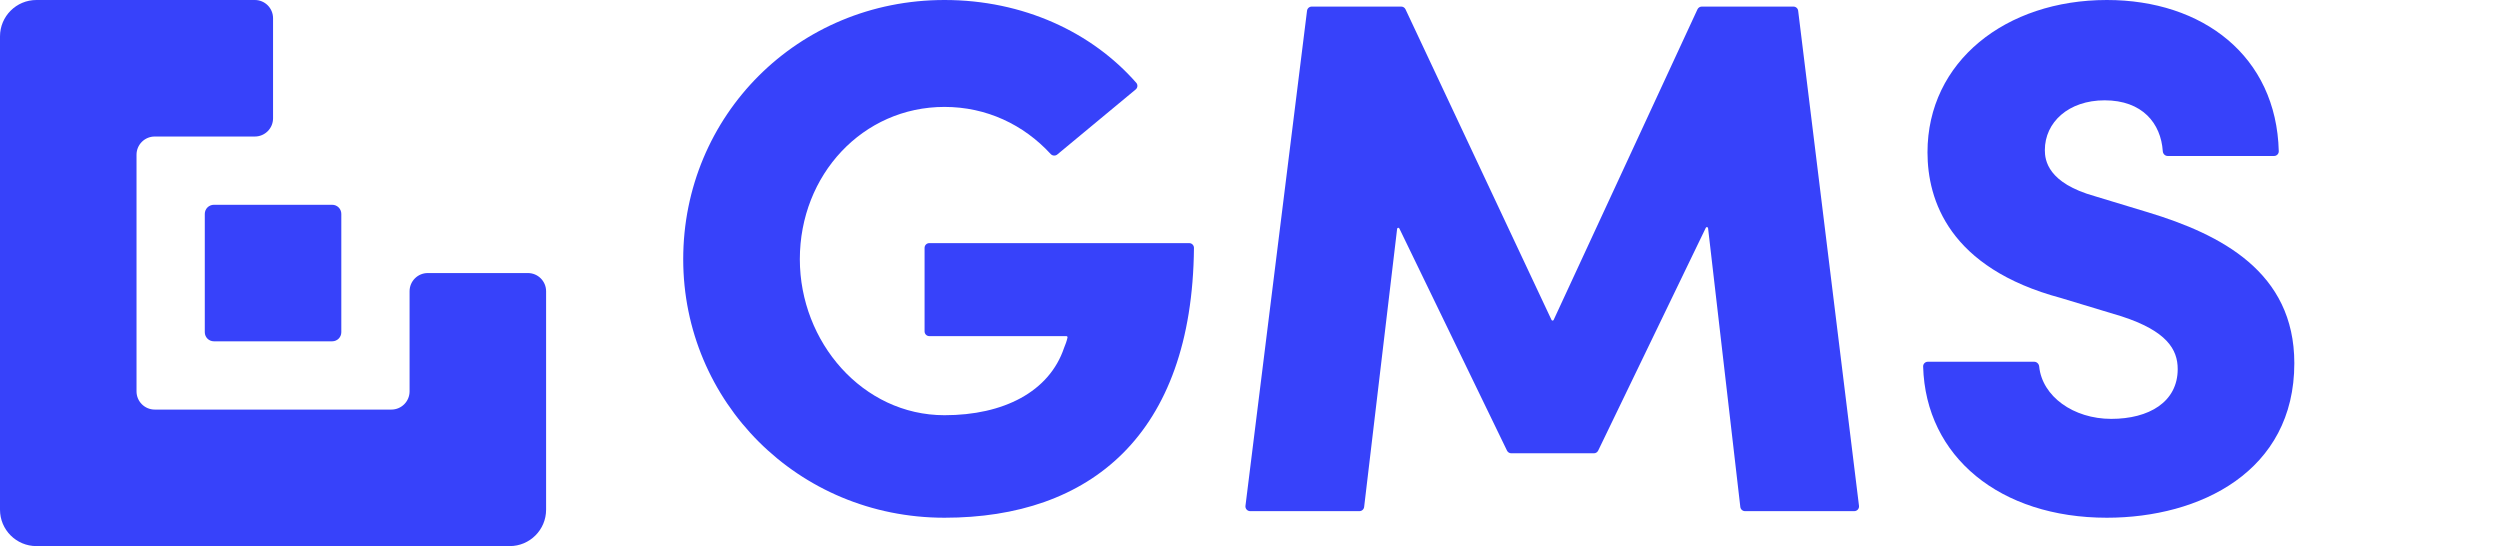<svg width="2115" height="462" viewBox="0 0 2115 462" fill="none" xmlns="http://www.w3.org/2000/svg">
<path d="M799.049 438C921.649 438 1008.64 368.555 1010.09 209.732C1010.11 207.523 1008.32 205.68 1006.11 205.68H786.19C783.98 205.68 782.19 207.471 782.19 209.68V280.359C782.19 282.568 783.98 284.359 786.19 284.359H902.147C902.766 284.359 903.237 284.916 903.111 285.521C902.44 288.733 901.324 291.502 900.207 294.272C887.719 331.443 849.004 351.267 799.049 351.267C729.737 351.267 676.66 289.315 676.66 219.31C676.66 148.065 729.737 90.45 799.049 90.45C834.525 90.45 865.948 105.385 888.858 130.278C890.33 131.878 892.803 132.087 894.477 130.698L960.802 75.673C962.51 74.256 962.742 71.718 961.279 70.05C923.699 27.202 865.546 0 799.049 0C674.787 0 578 97.884 578 219.31C578 339.496 674.787 438 799.049 438Z" fill="#3742FA"/>
<path d="M1568.74 432.424C1571.14 432.424 1573 430.321 1572.71 427.936L1521.24 9.088C1520.99 7.082 1519.29 5.576 1517.27 5.576H1439.69C1438.13 5.576 1436.71 6.481 1436.06 7.895L1314.39 270.643C1314.04 271.414 1312.94 271.417 1312.58 270.649L1189.06 7.874C1188.4 6.471 1186.99 5.576 1185.44 5.576H1109.72C1107.7 5.576 1106 7.079 1105.75 9.082L1053.66 427.931C1053.37 430.317 1055.23 432.424 1057.63 432.424H1150.09C1152.11 432.424 1153.82 430.908 1154.06 428.895L1181.96 193.586C1182.08 192.594 1183.42 192.369 1183.85 193.268L1274.93 381.227C1275.6 382.606 1277 383.482 1278.53 383.482H1348.45C1349.98 383.482 1351.38 382.604 1352.05 381.222L1443.13 192.674C1443.56 191.772 1444.91 191.999 1445.02 192.994L1472.31 428.884C1472.55 430.902 1474.26 432.424 1476.29 432.424H1568.74Z" fill="#3742FA"/>
<path d="M1782.39 438C1861.07 438 1941 398.97 1941 307.281C1941 229.842 1878.56 198.246 1817.36 179.661L1772.4 166.031C1732.44 154.88 1729.94 135.675 1729.94 127.001C1729.94 103.46 1749.92 84.874 1780.52 84.874C1812.46 84.874 1828.15 104.323 1829.72 127.958C1829.87 130.162 1831.64 131.958 1833.85 131.958H1923.89C1926.1 131.958 1927.89 130.142 1927.84 127.934C1925.83 47.363 1863.48 0 1782.39 0C1696.85 0 1630.66 52.04 1630.66 128.86C1630.66 169.129 1648.77 226.744 1743.68 252.144L1794.88 267.632C1832.97 280.023 1842.34 295.511 1842.34 312.238C1842.34 340.116 1817.99 354.365 1786.14 354.365C1754.09 354.365 1727.68 335.333 1725.15 310.04C1724.93 307.841 1723.16 306.042 1720.95 306.042H1630.91C1628.7 306.042 1626.9 307.852 1626.97 310.06C1629.1 386.53 1692.17 438 1782.39 438Z" fill="#3742FA"/>
<path fill-rule="evenodd" clip-rule="evenodd" d="M215.6 0C224.105 0 231 6.895 231 15.4V100.1C231 108.605 224.105 115.5 215.6 115.5H130.9C122.395 115.5 115.5 122.395 115.5 130.9V331.1C115.5 339.605 122.395 346.5 130.9 346.5H331.1C339.605 346.5 346.5 339.605 346.5 331.1V246.4C346.5 237.895 353.395 231 361.9 231H446.6C455.105 231 462 237.895 462 246.4V346.5V431.2C462 448.21 448.21 462 431.2 462H115.5H30.8C13.79 462 0 448.21 0 431.2V115.5V30.8C0 13.79 13.79 0 30.8 0H215.6ZM180.95 173.25C176.697 173.25 173.25 176.697 173.25 180.95V281.05C173.25 285.303 176.697 288.75 180.95 288.75H281.05C285.303 288.75 288.75 285.303 288.75 281.05V180.95C288.75 176.697 285.303 173.25 281.05 173.25H180.95Z" fill="#3742FA"/>
</svg>
